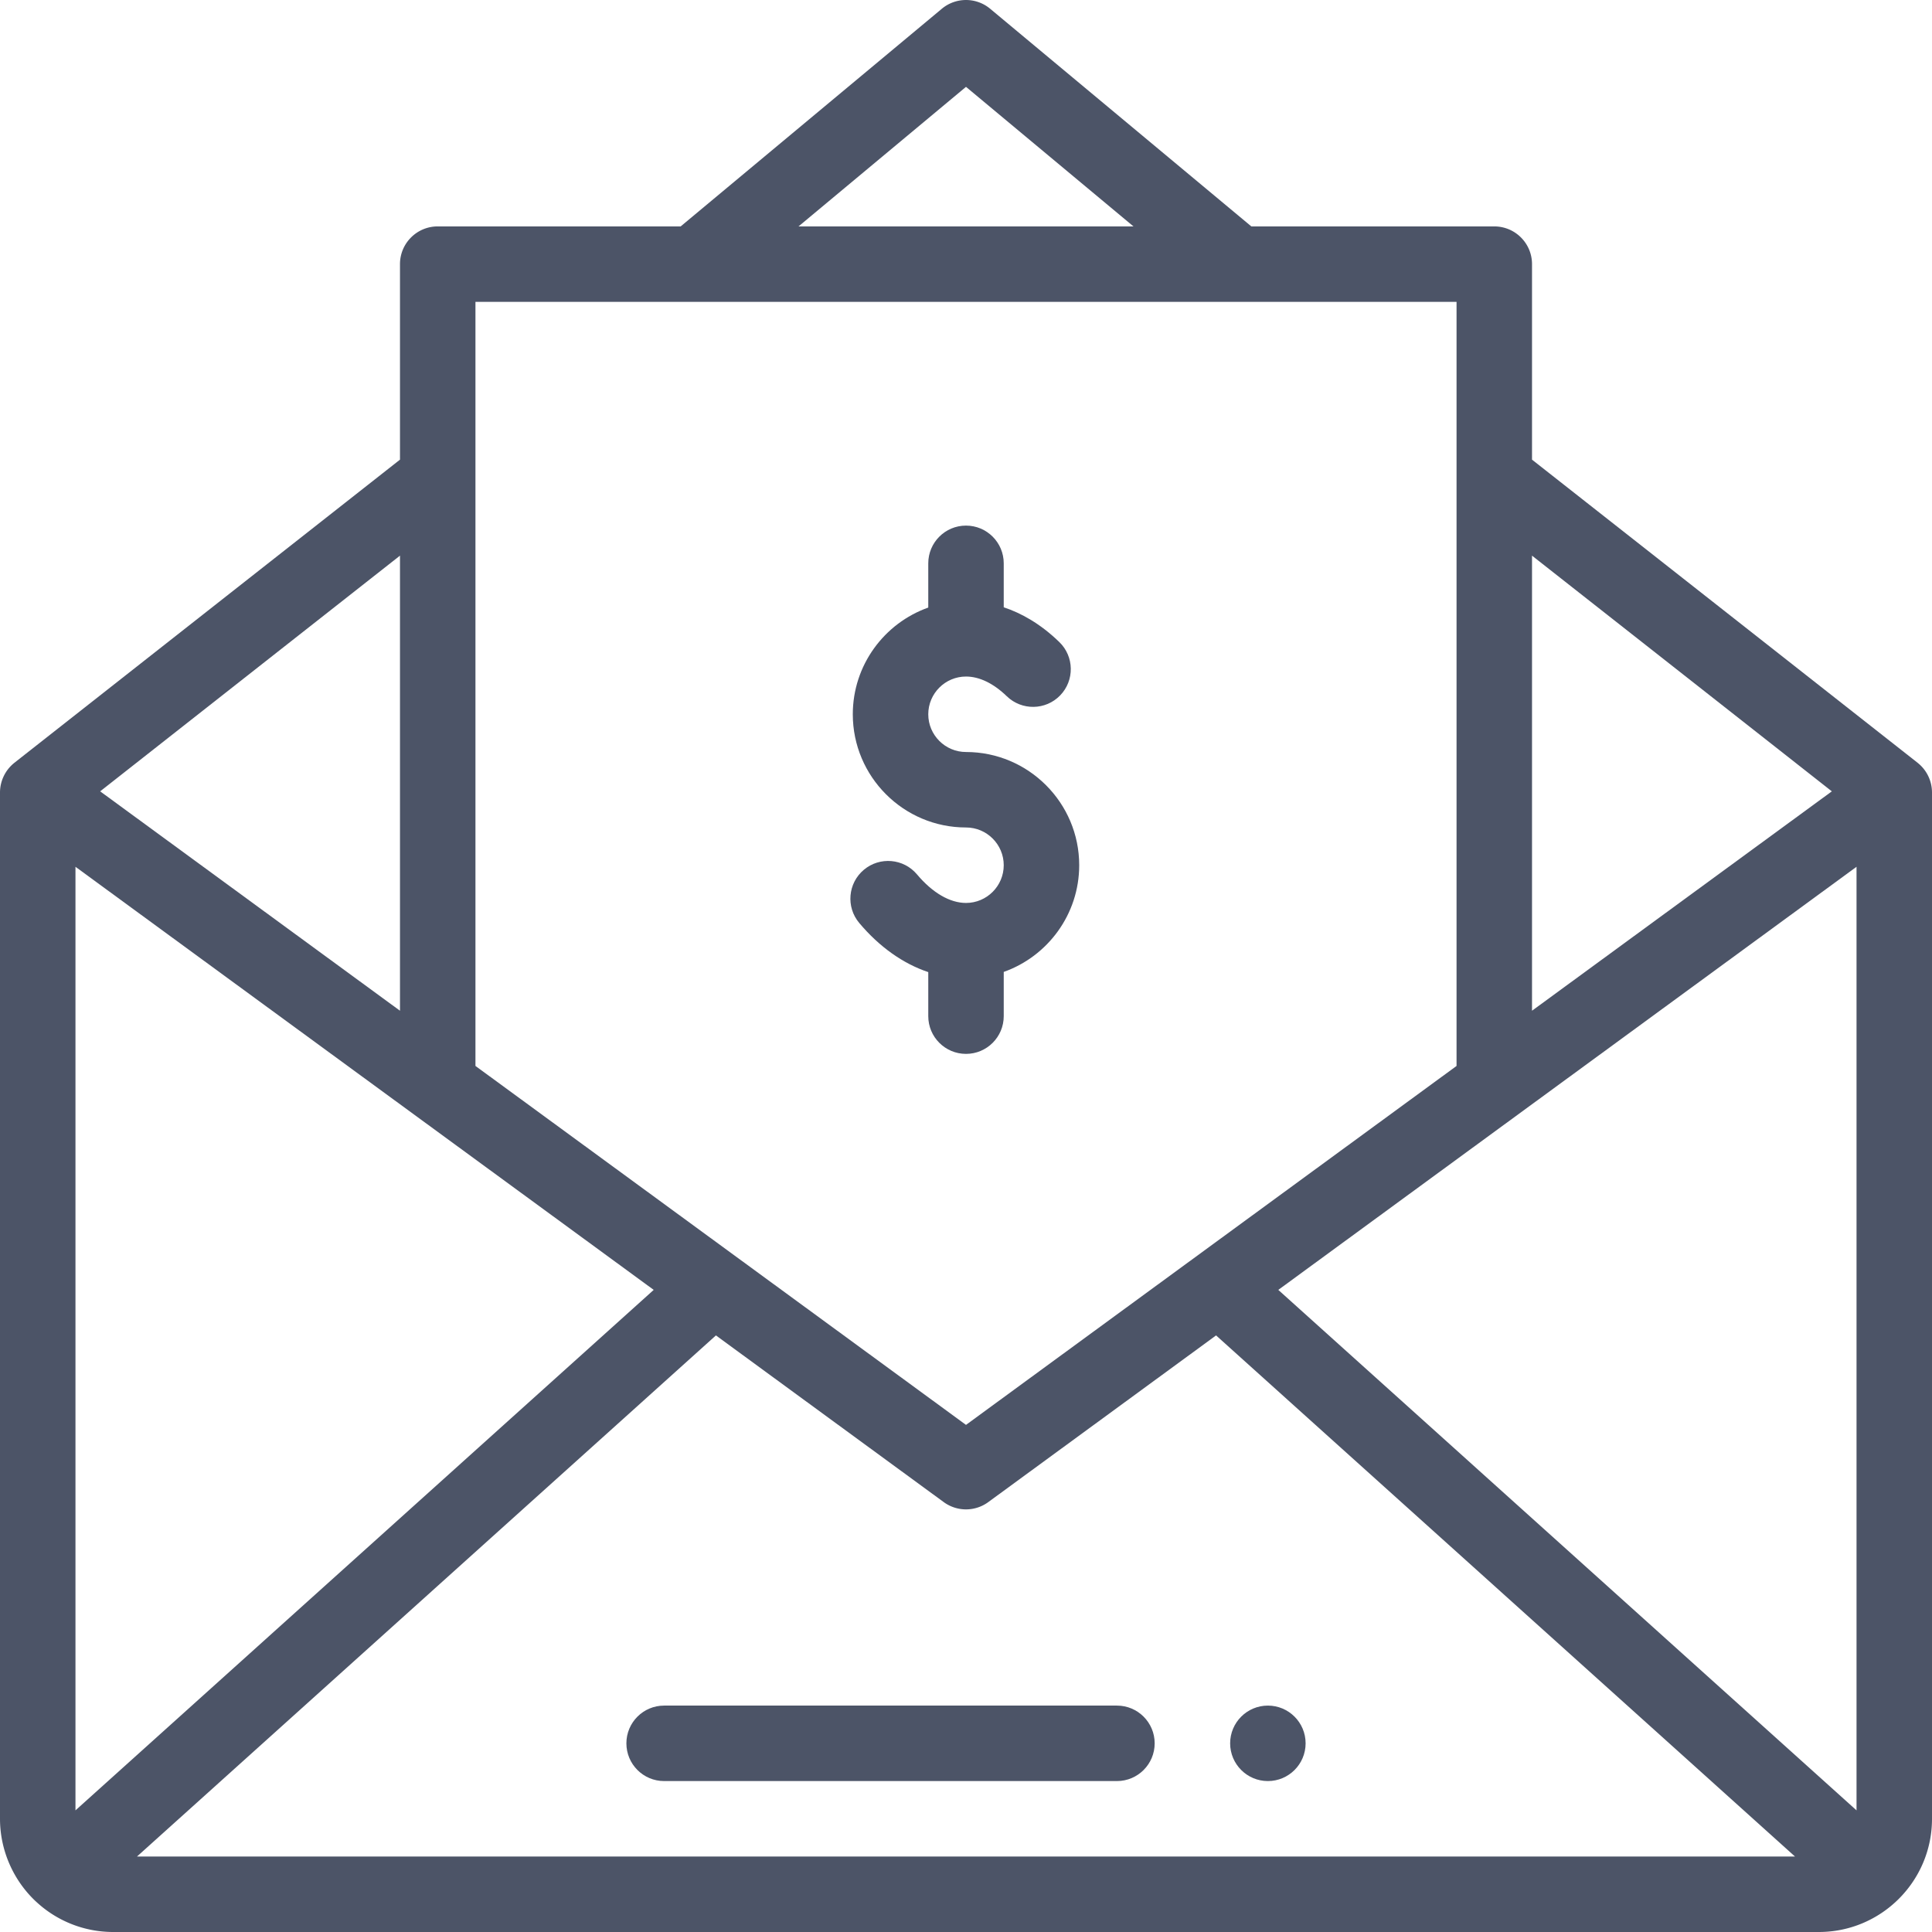 <svg xmlns="http://www.w3.org/2000/svg" viewBox="0 0 512 512" fill="#4c5467"><path d="M336 452c-5.52 0-10 4.48-10 10s4.48 10 10 10 10-4.48 10-10-4.48-10-10-10z"/><path d="M508.255 202.206c-.026-.021-.048-.045-.075-.066L406 121.812V70.001c0-5.522-4.478-10-10-10h-64.379l-69.22-57.683a10 10 0 0 0-12.803 0L180.38 60H116c-5.522 0-10 4.478-10 10v51.811L3.819 202.14c-.026.021-.049.045-.075.066A10.076 10.076 0 0 0 0 210.001v272c0 8.226 3.437 16.185 9.436 21.841.048.045.098.086.146.131l.103.093A29.891 29.891 0 0 0 30 512h452c16.519 0 30-13.407 30-30V210a10.04 10.04 0 0 0-3.745-7.794zM492 479.766L338.763 341.833 492 229.708v250.058zM20 229.708l153.237 112.125L20 479.766V229.708zm169.728 124.191l60.367 44.171a9.993 9.993 0 0 0 11.81 0l60.367-44.171L475.697 492H36.303l153.425-138.101zm295.728-144.184L406 267.853V147.252l79.456 62.463zM256 23.017L300.38 60h-88.76L256 23.017zm130 56.984v202.487L256 377.61l-130-95.122V80.001h260zm-280 67.251v120.601l-79.456-58.139L106 147.252z"/><path d="M296 452H176c-5.522 0-10 4.478-10 10s4.478 10 10 10h120c5.522 0 10-4.478 10-10s-4.478-10-10-10zM256 239.29c-4.272 0-8.885-2.687-12.985-7.564-3.553-4.229-9.862-4.773-14.089-1.22-4.228 3.554-4.773 9.861-1.22 14.089 5.346 6.36 11.632 10.791 18.294 13.025v11.67c0 5.522 4.478 10 10 10s10-4.478 10-10v-11.72c11.639-4.128 20-15.243 20-28.28 0-16.542-13.458-30-30-30-5.514 0-10-4.486-10-10s4.486-10 10-10c3.542 0 7.282 1.808 10.815 5.227 3.971 3.84 10.3 3.737 14.141-.232 3.84-3.969 3.736-10.3-.232-14.141-5.075-4.911-10.153-7.689-14.724-9.205V149.29c0-5.522-4.478-10-10-10s-10 4.478-10 10v11.72c-11.639 4.128-20 15.243-20 28.28 0 16.542 13.458 30 30 30 5.514 0 10 4.486 10 10s-4.486 10-10 10z"/></svg>